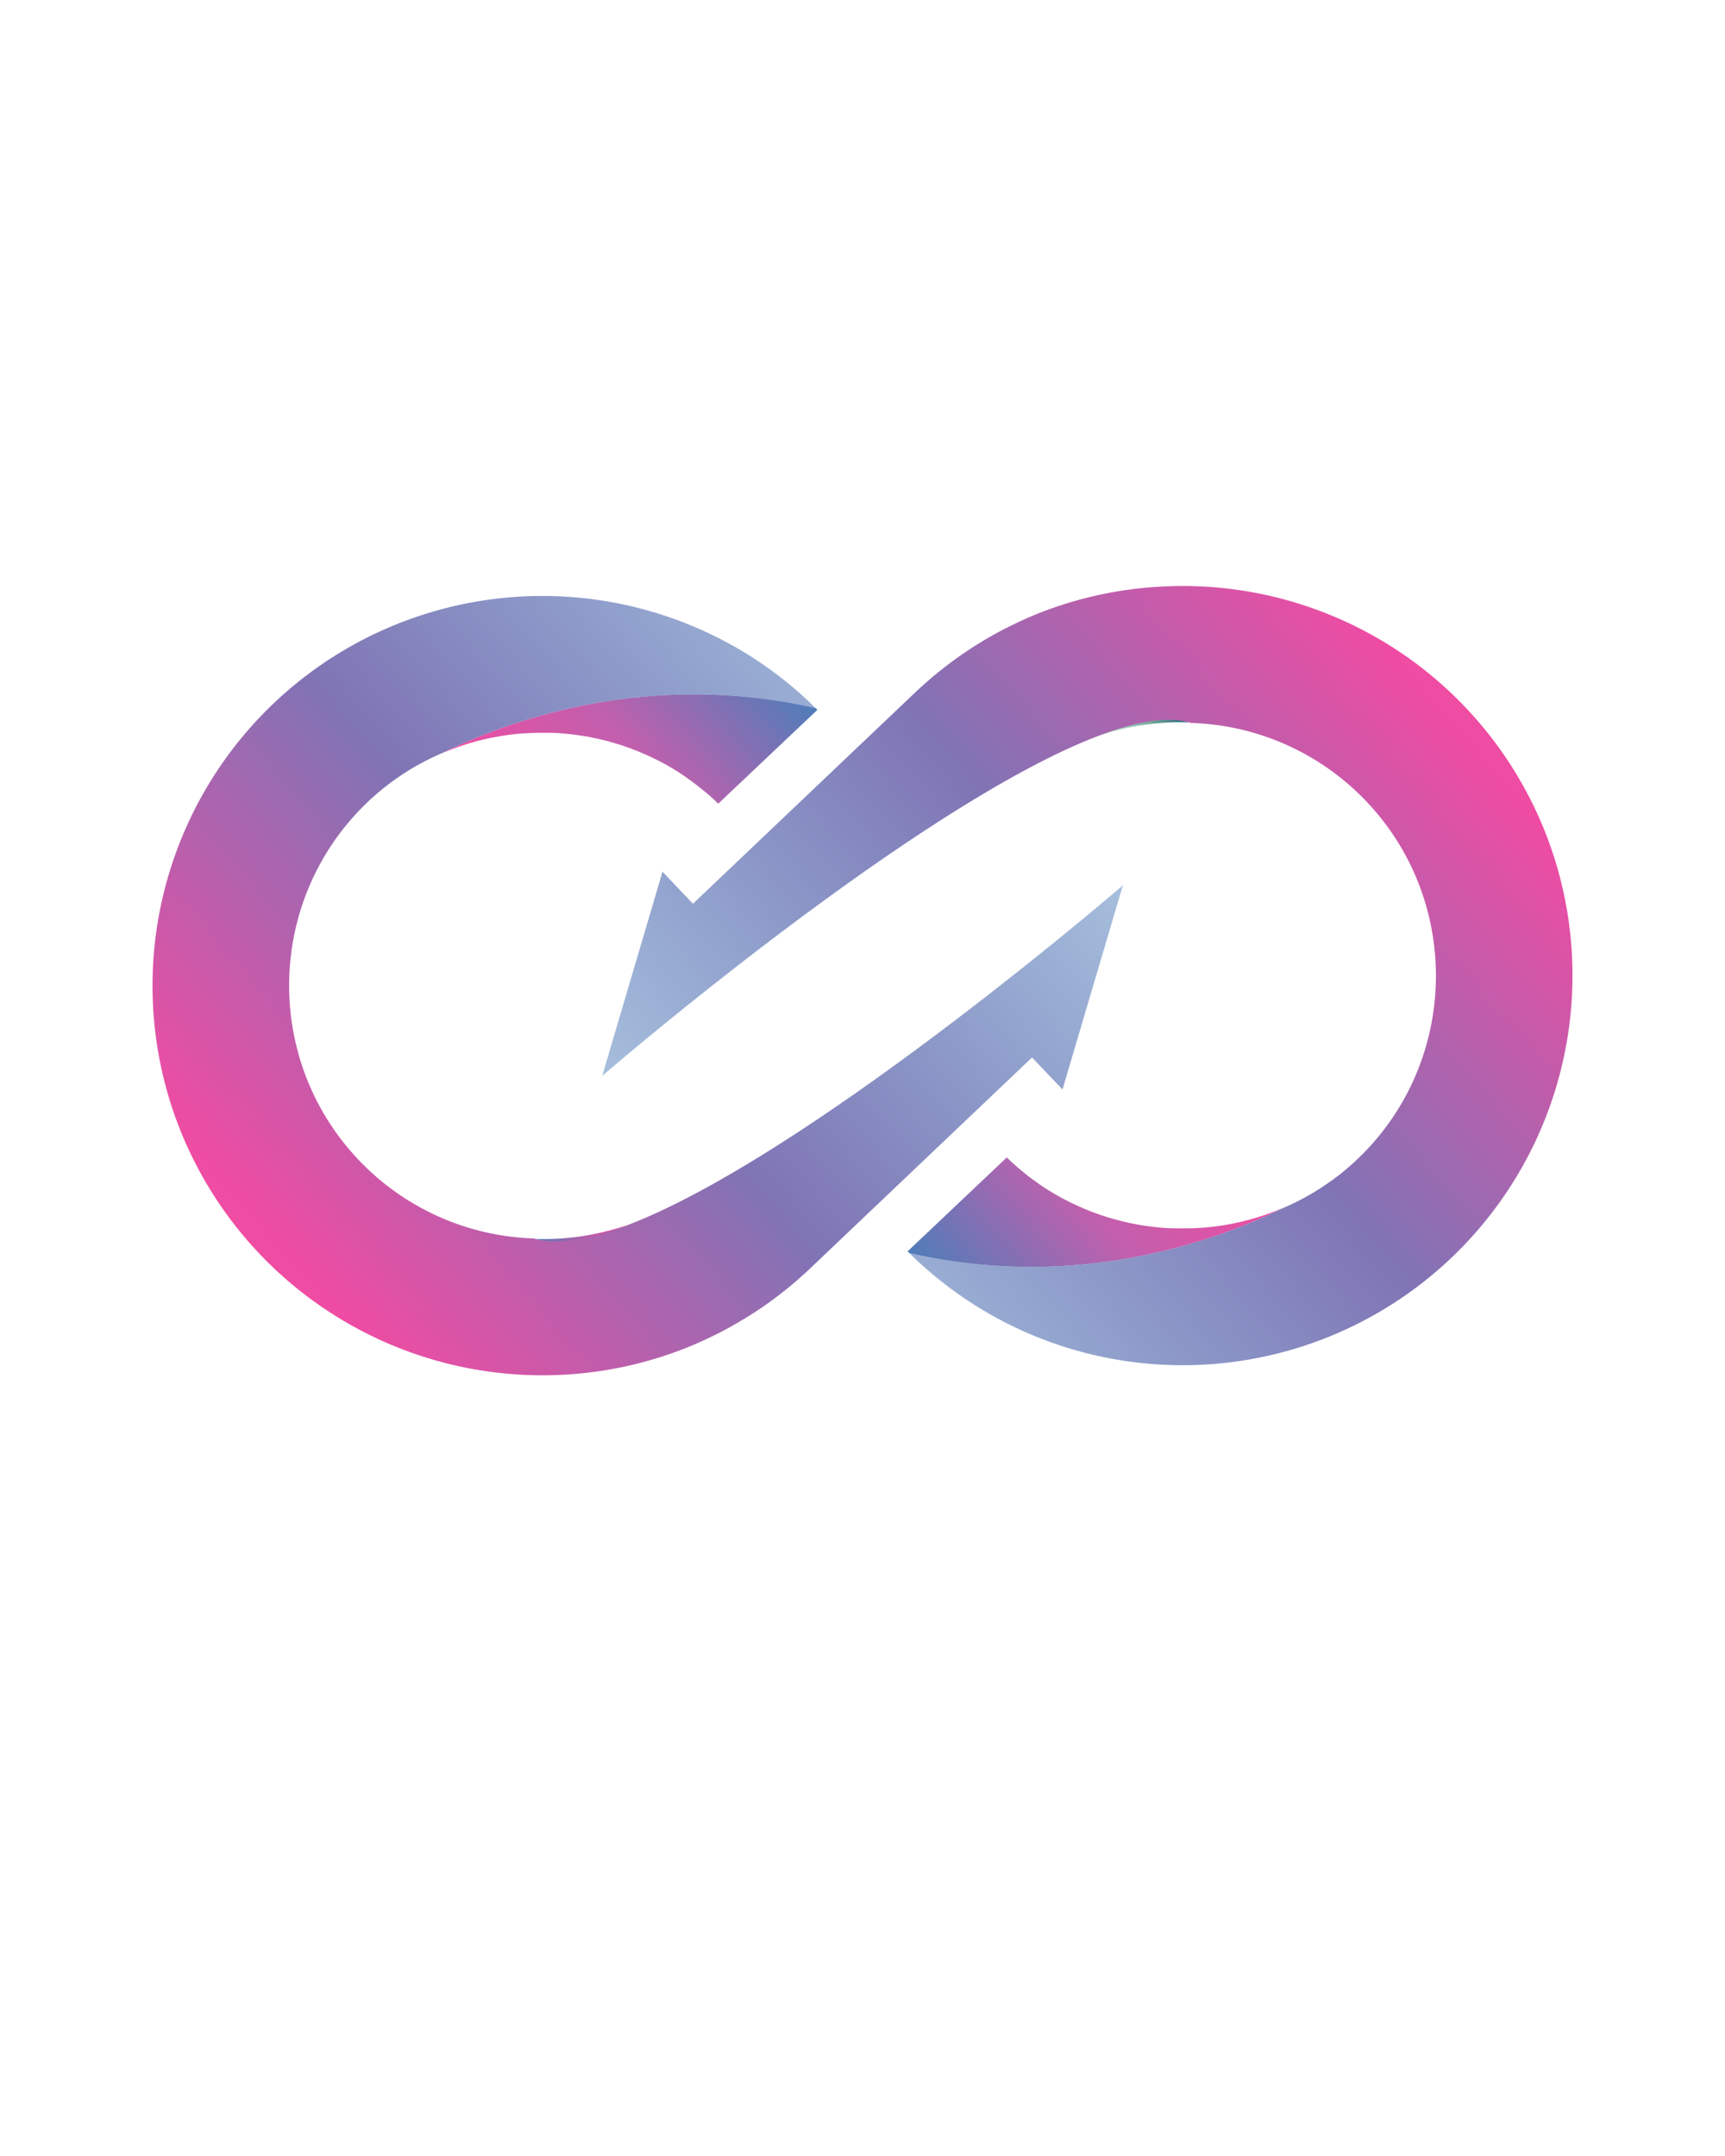 <svg id="Layer_1" data-name="Layer 1" xmlns="http://www.w3.org/2000/svg" xmlns:xlink="http://www.w3.org/1999/xlink" viewBox="0 0 1080 1350"><defs><style>.cls-1{fill:url(#linear-gradient);}.cls-2{fill:url(#linear-gradient-2);}.cls-3{fill:url(#linear-gradient-3);}.cls-4{fill:url(#linear-gradient-4);}.cls-5{fill:url(#linear-gradient-5);}.cls-6{fill:url(#linear-gradient-6);}.cls-7{fill:url(#linear-gradient-7);}.cls-8{fill:url(#linear-gradient-8);}</style><linearGradient id="linear-gradient" x1="-1107.93" y1="-1010.91" x2="-1104.27" y2="-1010.91" gradientTransform="translate(1446.49 1499.43) rotate(1.44)" gradientUnits="userSpaceOnUse"><stop offset="0" stop-color="#4f7db9"/><stop offset="0.98" stop-color="#ef4ca3"/></linearGradient><linearGradient id="linear-gradient-2" x1="-3330.58" y1="4587.99" x2="-3330.58" y2="4556.92" gradientTransform="translate(869.75 6405.68) rotate(138.8)" xlink:href="#linear-gradient"/><linearGradient id="linear-gradient-3" x1="-3657.39" y1="4786.52" x2="-3462.85" y2="4786.52" gradientTransform="translate(869.75 6405.68) rotate(138.8)" gradientUnits="userSpaceOnUse"><stop offset="0" stop-color="#4f7db9"/><stop offset="0.52" stop-color="#c060ad"/><stop offset="0.98" stop-color="#ef4ca3"/></linearGradient><linearGradient id="linear-gradient-4" x1="-3728.81" y1="4694.8" x2="-3170.02" y2="4694.8" gradientTransform="translate(869.75 6405.68) rotate(138.8)" gradientUnits="userSpaceOnUse"><stop offset="0" stop-color="#4f7db9" stop-opacity="0.5"/><stop offset="0.53" stop-color="#8074b5"/><stop offset="0.98" stop-color="#ef4ca3"/></linearGradient><linearGradient id="linear-gradient-5" x1="-1041.56" y1="-4015.45" x2="-1037.9" y2="-4015.45" gradientTransform="translate(-224.44 -3273.33) rotate(-178.56)" gradientUnits="userSpaceOnUse"><stop offset="0" stop-color="#235e76"/><stop offset="0.49" stop-color="#6aa596"/><stop offset="1" stop-color="#95d4aa" stop-opacity="0.5"/></linearGradient><linearGradient id="linear-gradient-6" x1="-5414.85" y1="6753.05" x2="-5414.85" y2="6721.98" gradientTransform="translate(352.29 -8179.57) rotate(-41.2)" xlink:href="#linear-gradient-5"/><linearGradient id="linear-gradient-7" x1="-5741.65" y1="6951.58" x2="-5547.12" y2="6951.58" gradientTransform="translate(352.29 -8179.57) rotate(-41.2)" xlink:href="#linear-gradient-3"/><linearGradient id="linear-gradient-8" x1="-5813.08" y1="6859.86" x2="-5254.29" y2="6859.86" gradientTransform="translate(352.29 -8179.57) rotate(-41.2)" xlink:href="#linear-gradient-4"/></defs><path class="cls-1" d="M368,461.29c-1.22-.22-2.44-.43-3.65-.62C365.6,460.86,366.82,461.07,368,461.29Z"/><path class="cls-2" d="M335.3,775.75a159,159,0,0,0,56.88-8.52c-4.7,2-9.59,4-14.66,5.75C360.63,777.88,346.18,779.2,335.3,775.75Z"/><path class="cls-3" d="M276.89,471.49c43.29-21.17,129.62-51.88,233.83-28.09l1,1s0,0,.06.06l-14,13.24L463.66,490l-14,13.25c-.37-.36-.75-.73-1.13-1.08L447.36,501c-1.58-1.47-3.17-2.9-4.8-4.29L441,495.46c-.28-.23-.56-.47-.85-.69l-.77-.65c-1-.82-2-1.62-3.05-2.42s-2.1-1.6-3.17-2.38c-.67-.49-1.34-1-2-1.46L430,487l-1.62-1.12-1.45-1-1.12-.74-.52-.33-.74-.48-1.12-.7-1.66-1c-1.12-.68-2.24-1.34-3.37-2-.48-.28-1-.56-1.45-.83l-.6-.33c-.44-.26-.9-.5-1.35-.74l-1.68-.9-.09-.05L411.6,476l-.17-.09c-.53-.28-1.07-.54-1.61-.8l0,0-1.73-.84-1.75-.82c-.59-.28-1.17-.54-1.76-.8s-1.16-.53-1.76-.78-1-.45-1.54-.66l-.51-.22-1.31-.53-.32-.14-1.44-.57-.4-.16c-.48-.19-1-.38-1.45-.55l-.28-.11-1.26-.47-.71-.26-1.08-.39-.65-.22c-.54-.19-1.07-.38-1.62-.56l-1.7-.56-.2-.06-1.47-.47-.34-.11-1.77-.53c-.61-.19-1.22-.36-1.84-.53s-1.22-.35-1.84-.51-1.23-.34-1.85-.49-1.24-.32-1.86-.47l-1.85-.44c-.62-.15-1.24-.29-1.87-.42-1.85-.41-3.72-.79-5.59-1.13h0c-1.22-.22-2.44-.43-3.65-.62l-.11,0-1.88-.28-2-.29c-.58-.07-1.15-.15-1.73-.21l-1.9-.22-1.89-.2-1.89-.17-1.9-.15-1.9-.13-1.72-.09-.44,0c-.55,0-1.09-.06-1.64-.07l-.9,0-.89,0h-.27l-1.74,0c-.57,0-1.13,0-1.69,0h-.52l-1.6,0c-.63,0-1.27,0-1.9,0l-1.9.05-1.9.08c-.57,0-1.13.05-1.69.09l-.38,0-1.63.1-.2,0c-.52,0-1,.07-1.55.12l-.41,0-1.74.16-1.17.11c-.46,0-.92.09-1.37.15-.81.08-1.62.17-2.43.28l-1,.12-1.63.23-1.88.28c-.64.09-1.26.2-1.89.3l-1.49.26c-1.05.18-2.1.38-3.15.59l-1.28.25-.06,0-1.78.38c-2.45.53-4.89,1.13-7.31,1.78-1.19.32-2.36.65-3.54,1q-4.5,1.33-8.92,2.92l-1.2.44c-2,.73-4,1.51-5.92,2.32l-.88.37Z"/><path class="cls-4" d="M111.12,703.18A244.07,244.07,0,0,1,436.89,393.42q2.82,1.23,5.58,2.52c.46.21.93.42,1.38.64l2.94,1.41,1.19.59c1.46.72,2.92,1.47,4.37,2.22.8.42,1.6.84,2.39,1.27s1.79,1,2.68,1.45l1.33.74c2.22,1.24,4.41,2.51,6.59,3.83l1.27.77,2.58,1.59,1.28.82c.43.27.86.54,1.28.82l.22.13,3.54,2.34,0,0q1.89,1.28,3.76,2.58c.41.3.83.58,1.23.88q1.86,1.31,3.69,2.67l1.14.84c.83.62,1.67,1.26,2.5,1.9l1.2.93c1.94,1.52,3.87,3.06,5.76,4.63l.9.74c.43.37.86.72,1.28,1.09.27.23.55.45.81.69.82.69,1.63,1.4,2.44,2.1l1.06.95,1.07,1,1.26,1.14.78.72,1.12,1,2.09,2c1,1,2.06,2,3.08,3-104.21-23.79-190.54,6.92-233.83,28.09l-.45.2-1.42.62-1.27.57-.64.29-.91.43-.93.43-.66.32-1,.49-.88.43-1,.49c-.2.09-.4.2-.61.31l-1.1.57-.46.23-1.45.78-.18.09-1.5.83a2,2,0,0,0-.25.14l-1.11.63c-.36.2-.72.4-1.07.61l-.39.22-1.44.85-.06,0-1.39.84-.55.34-1,.63-.68.43-1,.65-.44.3c-.45.28-.88.56-1.31.85s-.84.56-1.25.85-.66.45-1,.67-.61.41-.91.63l-.33.24c-.38.26-.75.52-1.11.79l-.19.13-.06,0-1.5,1.1-.36.26-1.2.9c-.46.35-.92.7-1.37,1.06l-1.05.81-2.13,1.71-.91.76c-.7.57-1.4,1.16-2.09,1.76l-.77.66-.88.77-1.47,1.32c-1,.88-2,1.79-2.92,2.71C166.9,562.49,164.37,663,224.59,726.35a157.91,157.91,0,0,0,109.65,49.11h0c10.89,3.46,25.34,2.14,42.23-2.76C487.29,740.55,703,554.38,703,554.38L665.22,682.2l-19.07-20.06L507.55,793.92l-1.4,1.32-.09.09-1.22,1.14-.21.18-1.27,1.17-1.47,1.32-.61.54-.89.79-1.6,1.4L497.46,803l-1.13,1-.34.28a3.48,3.48,0,0,0-.28.24l-1.37,1.13-.6.49-.29.24-1.26,1-.33.28L490,809.12c-1.28,1-2.58,2-3.88,3l-.36.27c-.54.42-1.09.83-1.64,1.23l-.3.22-2,1.47-1.71,1.22-.63.45-1.85,1.28-2,1.34-.23.15-2.05,1.37-2.14,1.39-2.16,1.37h0l-2.16,1.34c-.57.35-1.15.69-1.71,1a1.55,1.55,0,0,0-.22.12c-.3.19-.61.36-.92.55L462,828.15c-.41.23-.81.47-1.22.69-.26.16-.53.32-.81.47,0,0,0,0,0,0-.57.33-1.14.66-1.71,1l-2.92,1.6-1.38.73-.65.35c-.58.31-1.16.62-1.75.92l-.51.26-1.79.91-1.69.84-1.76.86c-1.34.65-2.69,1.29-4,1.91l-1.85.85-.26.12-2.19,1-2,.88-1.27.53c-1.1.47-2.21.92-3.32,1.37l-1,.42-1.42.56-1,.39-1.86.71a242.5,242.5,0,0,1-72.45,15.25q-9.82.56-19.75.3A244.16,244.16,0,0,1,111.12,703.18Z"/><path class="cls-5" d="M712,766.73c1.22.22,2.44.42,3.65.62C714.4,767.16,713.18,767,712,766.73Z"/><path class="cls-6" d="M744.7,452.27a159.19,159.19,0,0,0-56.88,8.51c4.7-2,9.59-4,14.66-5.74C719.37,450.14,733.82,448.82,744.7,452.27Z"/><path class="cls-7" d="M803.11,756.53c-43.29,21.17-129.62,51.88-233.83,28.09l-1-1a.34.34,0,0,1-.06-.06l14-13.24L616.34,738l14-13.25c.37.36.75.73,1.13,1.08l1.19,1.12c1.58,1.47,3.17,2.9,4.8,4.29l1.52,1.29.85.69.77.65c1,.82,2,1.62,3,2.42s2.1,1.6,3.17,2.38c.67.49,1.34,1,2,1.46L650,741l1.62,1.11,1.45,1,1.12.74.52.33.74.48,1.12.7,1.66,1c1.12.68,2.24,1.34,3.37,2,.48.28,1,.56,1.45.83l.6.33,1.35.74,1.68.9.09,0,1.62.84.17.09c.53.28,1.07.54,1.61.8h0l1.73.85,1.75.82c.59.28,1.17.54,1.76.8s1.16.53,1.76.78,1,.45,1.54.66l.51.22,1.31.53.32.14,1.44.57.4.16c.48.19,1,.38,1.45.55l.28.11,1.26.47.71.26,1.08.38.65.23c.54.19,1.07.38,1.62.56l1.7.56.2.06,1.47.47.34.11,1.77.53,1.84.53c.61.18,1.22.35,1.84.51s1.23.34,1.85.49,1.24.32,1.86.47l1.85.44c.62.15,1.24.28,1.87.42,1.85.41,3.72.79,5.59,1.13h0c1.22.23,2.44.44,3.65.63l.11,0,1.88.28,2,.28c.58.08,1.15.16,1.73.22l1.9.22c.63.07,1.26.14,1.89.19l1.89.18,1.9.14c.63.06,1.26.1,1.9.13l1.72.1.44,0c.55,0,1.09,0,1.64.06.3,0,.59,0,.9,0l.89,0h.27l1.74,0c.57,0,1.13,0,1.69,0h2.12c.63,0,1.27,0,1.9,0s1.27,0,1.9-.06l1.9-.07c.57,0,1.13,0,1.69-.09l.38,0,1.63-.1.2,0c.52,0,1-.07,1.55-.12l.41,0,1.74-.16,1.17-.11c.46,0,.92-.09,1.37-.15.81-.08,1.62-.18,2.43-.28l1-.12,1.63-.23,1.88-.28c.64-.09,1.26-.2,1.89-.3l1.49-.26c1.05-.18,2.1-.38,3.15-.59l1.28-.26h.06l1.78-.38c2.45-.53,4.89-1.13,7.31-1.78,1.19-.32,2.36-.65,3.54-1q4.5-1.33,8.92-2.92l1.2-.44c2-.73,4-1.51,5.92-2.32l.88-.37Z"/><path class="cls-8" d="M968.88,524.84A244.07,244.07,0,0,1,643.11,834.6q-2.82-1.23-5.58-2.52l-1.38-.64L633.21,830l-1.19-.59c-1.46-.72-2.92-1.47-4.37-2.22-.8-.42-1.6-.84-2.39-1.27l-2.68-1.45-1.33-.74c-2.22-1.24-4.41-2.52-6.59-3.83l-1.27-.77-2.58-1.6-1.28-.81c-.43-.27-.86-.54-1.28-.82l-.22-.14q-1.78-1.15-3.54-2.34l0,0q-1.89-1.27-3.76-2.58c-.41-.3-.83-.58-1.23-.88-1.24-.88-2.47-1.76-3.69-2.67l-1.14-.84-2.5-1.9-1.2-.93c-1.94-1.52-3.87-3.06-5.76-4.63l-.9-.74c-.43-.37-.86-.72-1.28-1.09s-.55-.45-.81-.69c-.82-.69-1.63-1.4-2.44-2.11l-1.06-.94-1.07-.95-1.26-1.15-.78-.71-1.12-1-2.09-2c-1-1-2.06-2-3.08-3,104.21,23.79,190.54-6.92,233.83-28.09l.45-.2,1.42-.62,1.27-.57.64-.29.91-.43.93-.43.66-.32,1-.49.88-.43,1-.49.61-.31,1.1-.57.46-.24,1.45-.77.18-.09,1.5-.84a1.19,1.19,0,0,0,.25-.13l1.11-.63c.36-.2.72-.4,1.07-.61l.39-.22,1.44-.85.06,0,1.39-.84.55-.35c.35-.2.69-.41,1-.62l.68-.43,1-.66.44-.29c.45-.28.88-.57,1.31-.86s.84-.56,1.25-.84.66-.45,1-.67l.91-.63.33-.24c.38-.26.75-.52,1.11-.79l.19-.13.06,0,1.5-1.1.36-.27,1.2-.9c.46-.34.92-.69,1.37-1s.71-.54,1.05-.82l2.13-1.7.91-.76c.7-.57,1.4-1.16,2.09-1.76.26-.22.52-.44.77-.67l.88-.76,1.47-1.32c1-.89,2-1.79,2.92-2.71,63.34-60.22,65.87-160.74,5.65-224.08a157.91,157.91,0,0,0-109.65-49.11h0c-10.89-3.46-25.34-2.14-42.23,2.76C592.71,487.47,377.05,673.64,377.05,673.64l37.73-127.82,19.07,20.06L572.45,434.1l1.4-1.32.09-.09,1.22-1.14.21-.18,1.27-1.17,1.47-1.32.61-.54.89-.79,1.6-1.4,1.33-1.14,1.13-1,.34-.28.28-.24,1.37-1.13.6-.49.29-.24,1.26-1,.33-.28,1.87-1.48c1.28-1,2.58-2,3.88-3l.36-.28,1.64-1.22.3-.22,2-1.47,1.71-1.22.63-.45,1.85-1.28,2-1.34.23-.15,2-1.37,2.14-1.39,2.16-1.37h0l2.16-1.34,1.71-1.05a1.55,1.55,0,0,0,.22-.12c.3-.19.61-.36.92-.55l2-1.21,1.22-.7.81-.46,0,0,1.71-1,2.92-1.6,1.38-.73.65-.35c.58-.31,1.16-.62,1.75-.92l.51-.26,1.79-.91,1.69-.84,1.76-.86c1.34-.65,2.69-1.29,4-1.91l1.85-.85.26-.12,2.19-1,2-.88,1.27-.53c1.1-.47,2.21-.92,3.32-1.37l1-.42,1.42-.56,1-.39,1.86-.71A242.5,242.5,0,0,1,727,367.31q9.82-.56,19.75-.3A244.12,244.12,0,0,1,968.88,524.84Z"/></svg>